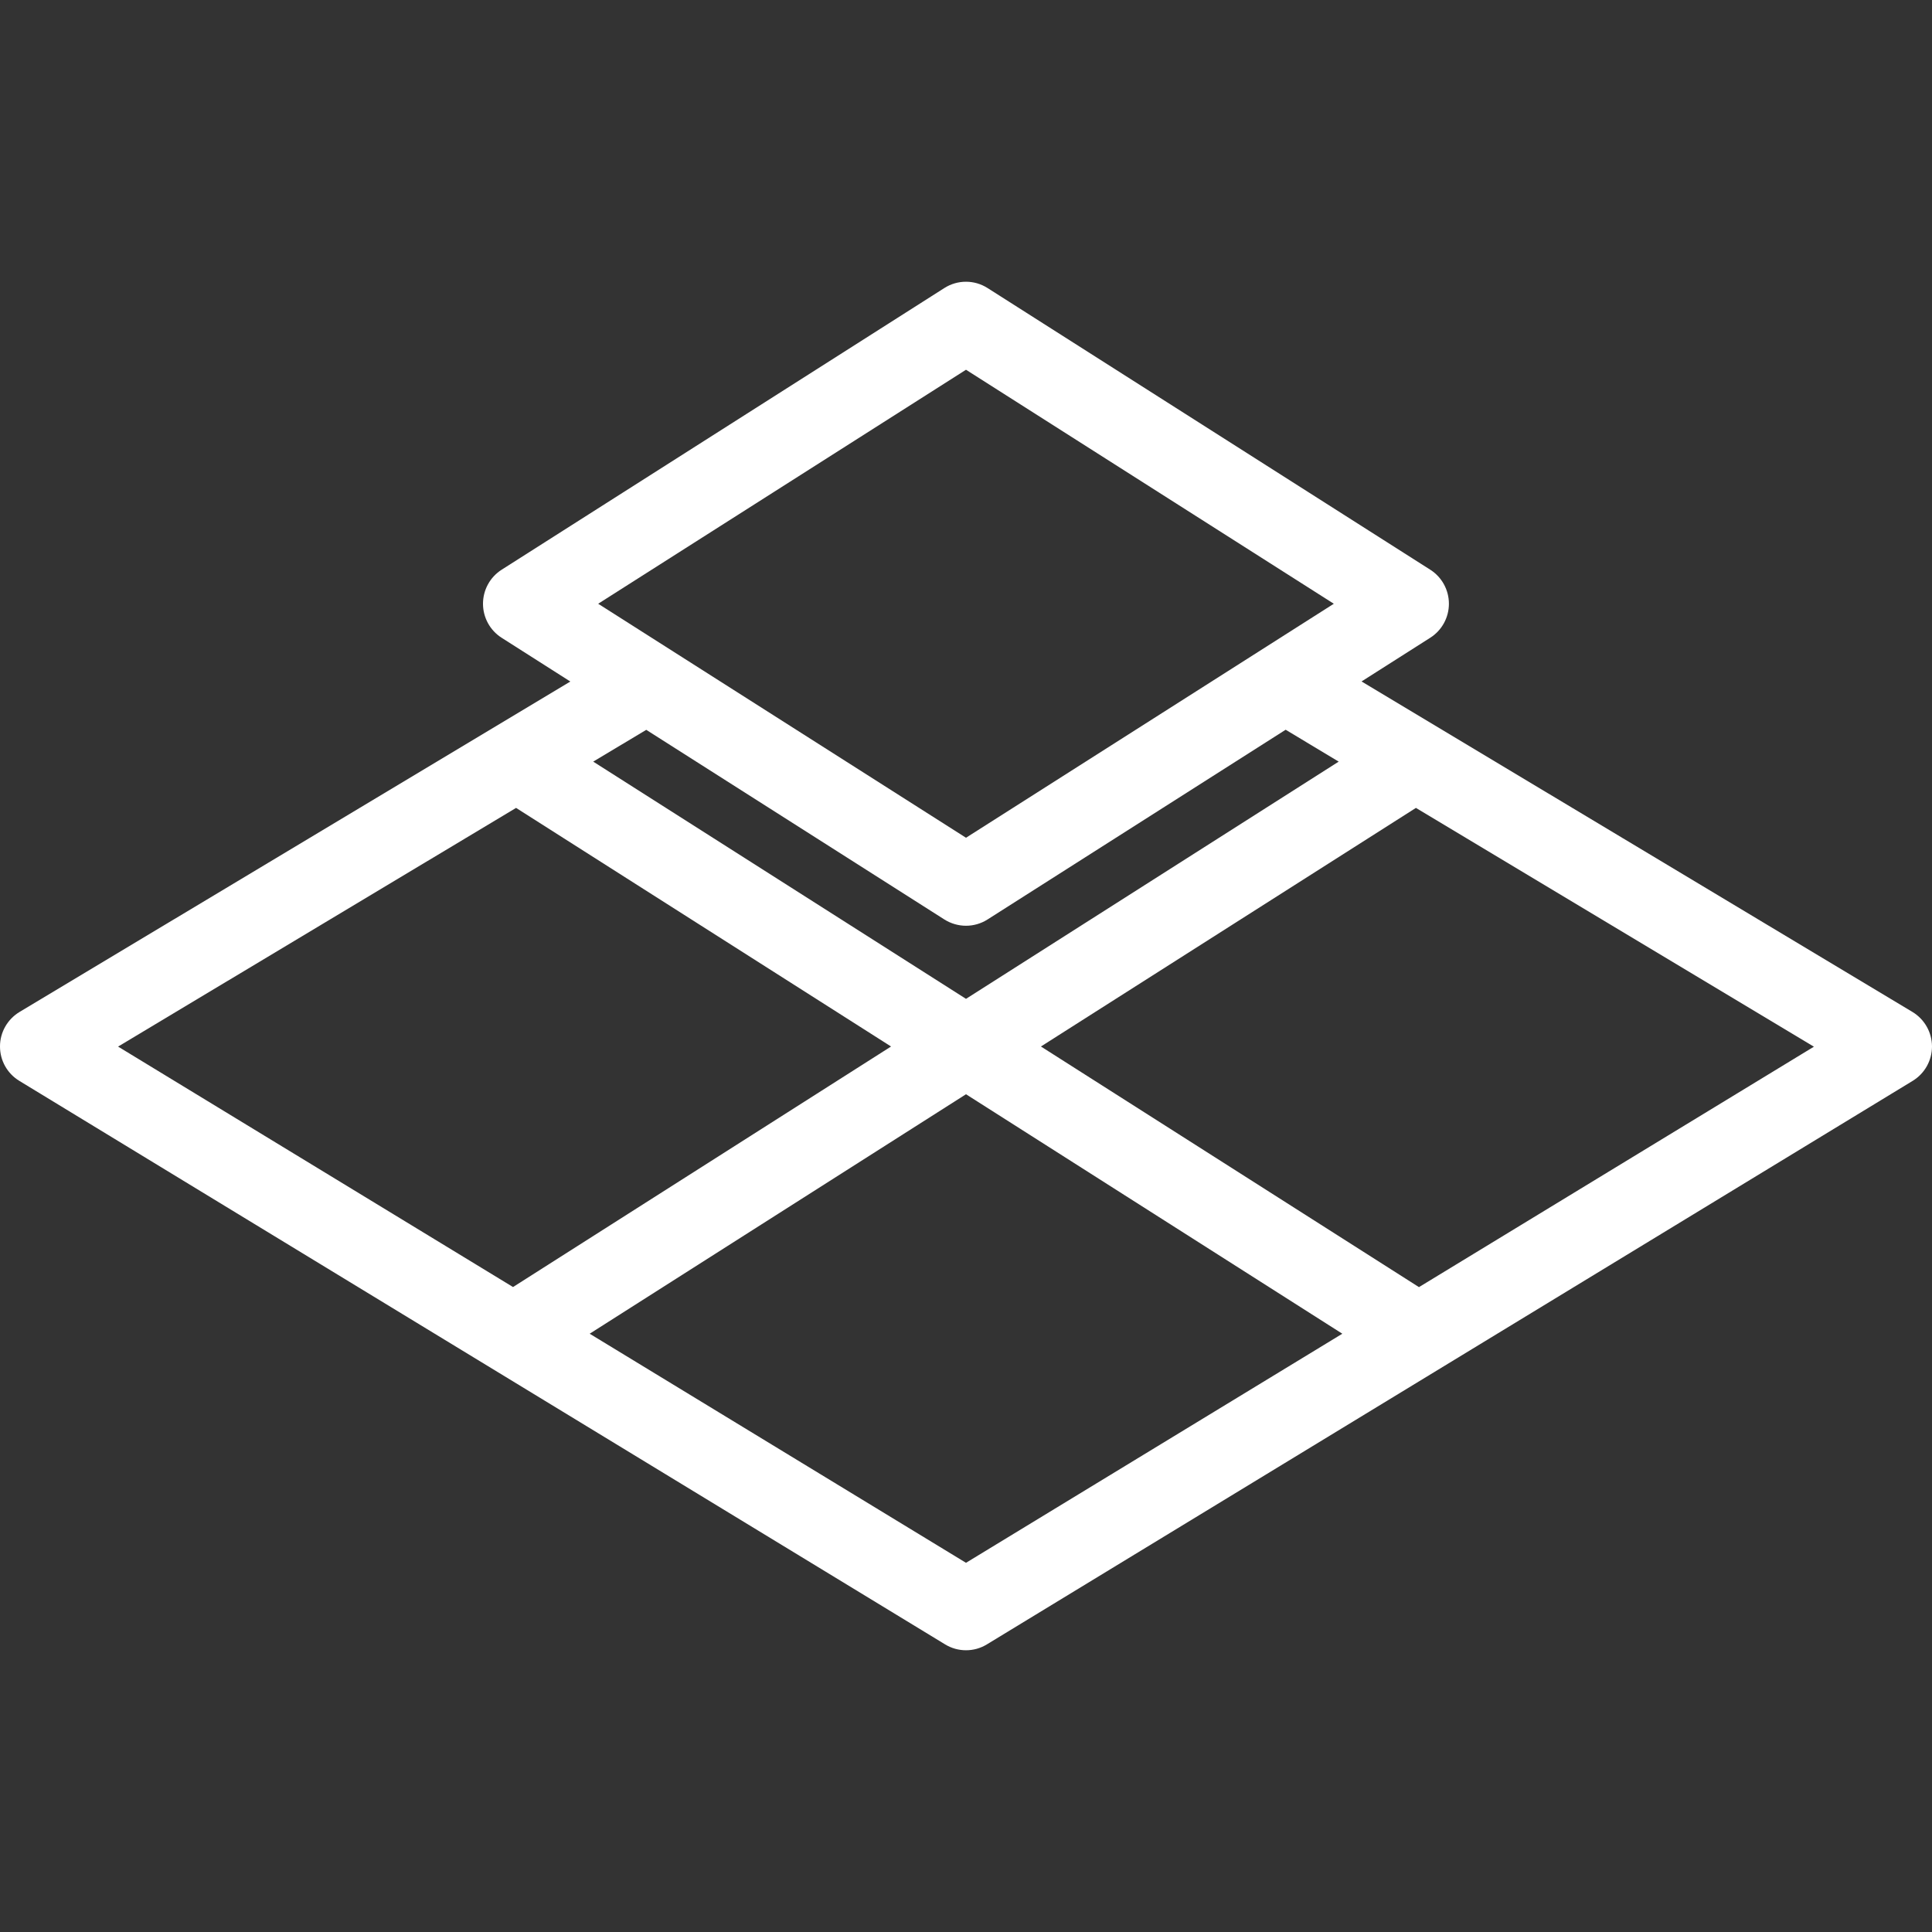 <svg width="42" height="42" viewBox="0 0 42 42" fill="none" xmlns="http://www.w3.org/2000/svg">
<rect x="0" y="0" width="42" height="42" fill="#333333" stroke="none"/>
<g clip-path="url(#clip0)">
<path d="M41.575 21.999L29.599 14.814L31.094 13.863C31.346 13.702 31.498 13.424 31.498 13.125C31.498 12.826 31.346 12.547 31.094 12.386L21.469 6.262C21.182 6.079 20.816 6.079 20.529 6.262L10.904 12.386C10.652 12.547 10.5 12.826 10.5 13.125C10.5 13.424 10.652 13.703 10.904 13.864L12.399 14.816L0.425 21.999C0.163 22.157 1.38375e-05 22.44 1.38375e-05 22.746C-0.002 23.053 0.158 23.338 0.42 23.497L20.545 35.747C20.685 35.833 20.843 35.875 21 35.875C21.157 35.875 21.315 35.833 21.455 35.747L41.58 23.497C41.843 23.336 42 23.053 42 22.747C41.998 22.44 41.837 22.157 41.575 21.999ZM21 8.038L28.996 13.125L21 18.212L13.004 13.125L21 8.038ZM14.049 15.866L20.529 19.988C20.673 20.079 20.837 20.125 21 20.125C21.163 20.125 21.327 20.079 21.469 19.988L27.949 15.864L29.102 16.557L21 21.714L12.896 16.557L14.049 15.866ZM2.567 22.752L11.219 17.563L19.371 22.75L11.153 27.979L2.567 22.752ZM21 33.974L12.819 28.994L21 23.788L29.181 28.994L21 33.974ZM30.847 27.981L22.629 22.75L30.781 17.563L39.433 22.754L30.847 27.981Z" fill="white"/>
</g>
<defs>
<clipPath id="clip0">
<rect width="42" height="42" fill="white"/>
</clipPath>
</defs>
</svg>

